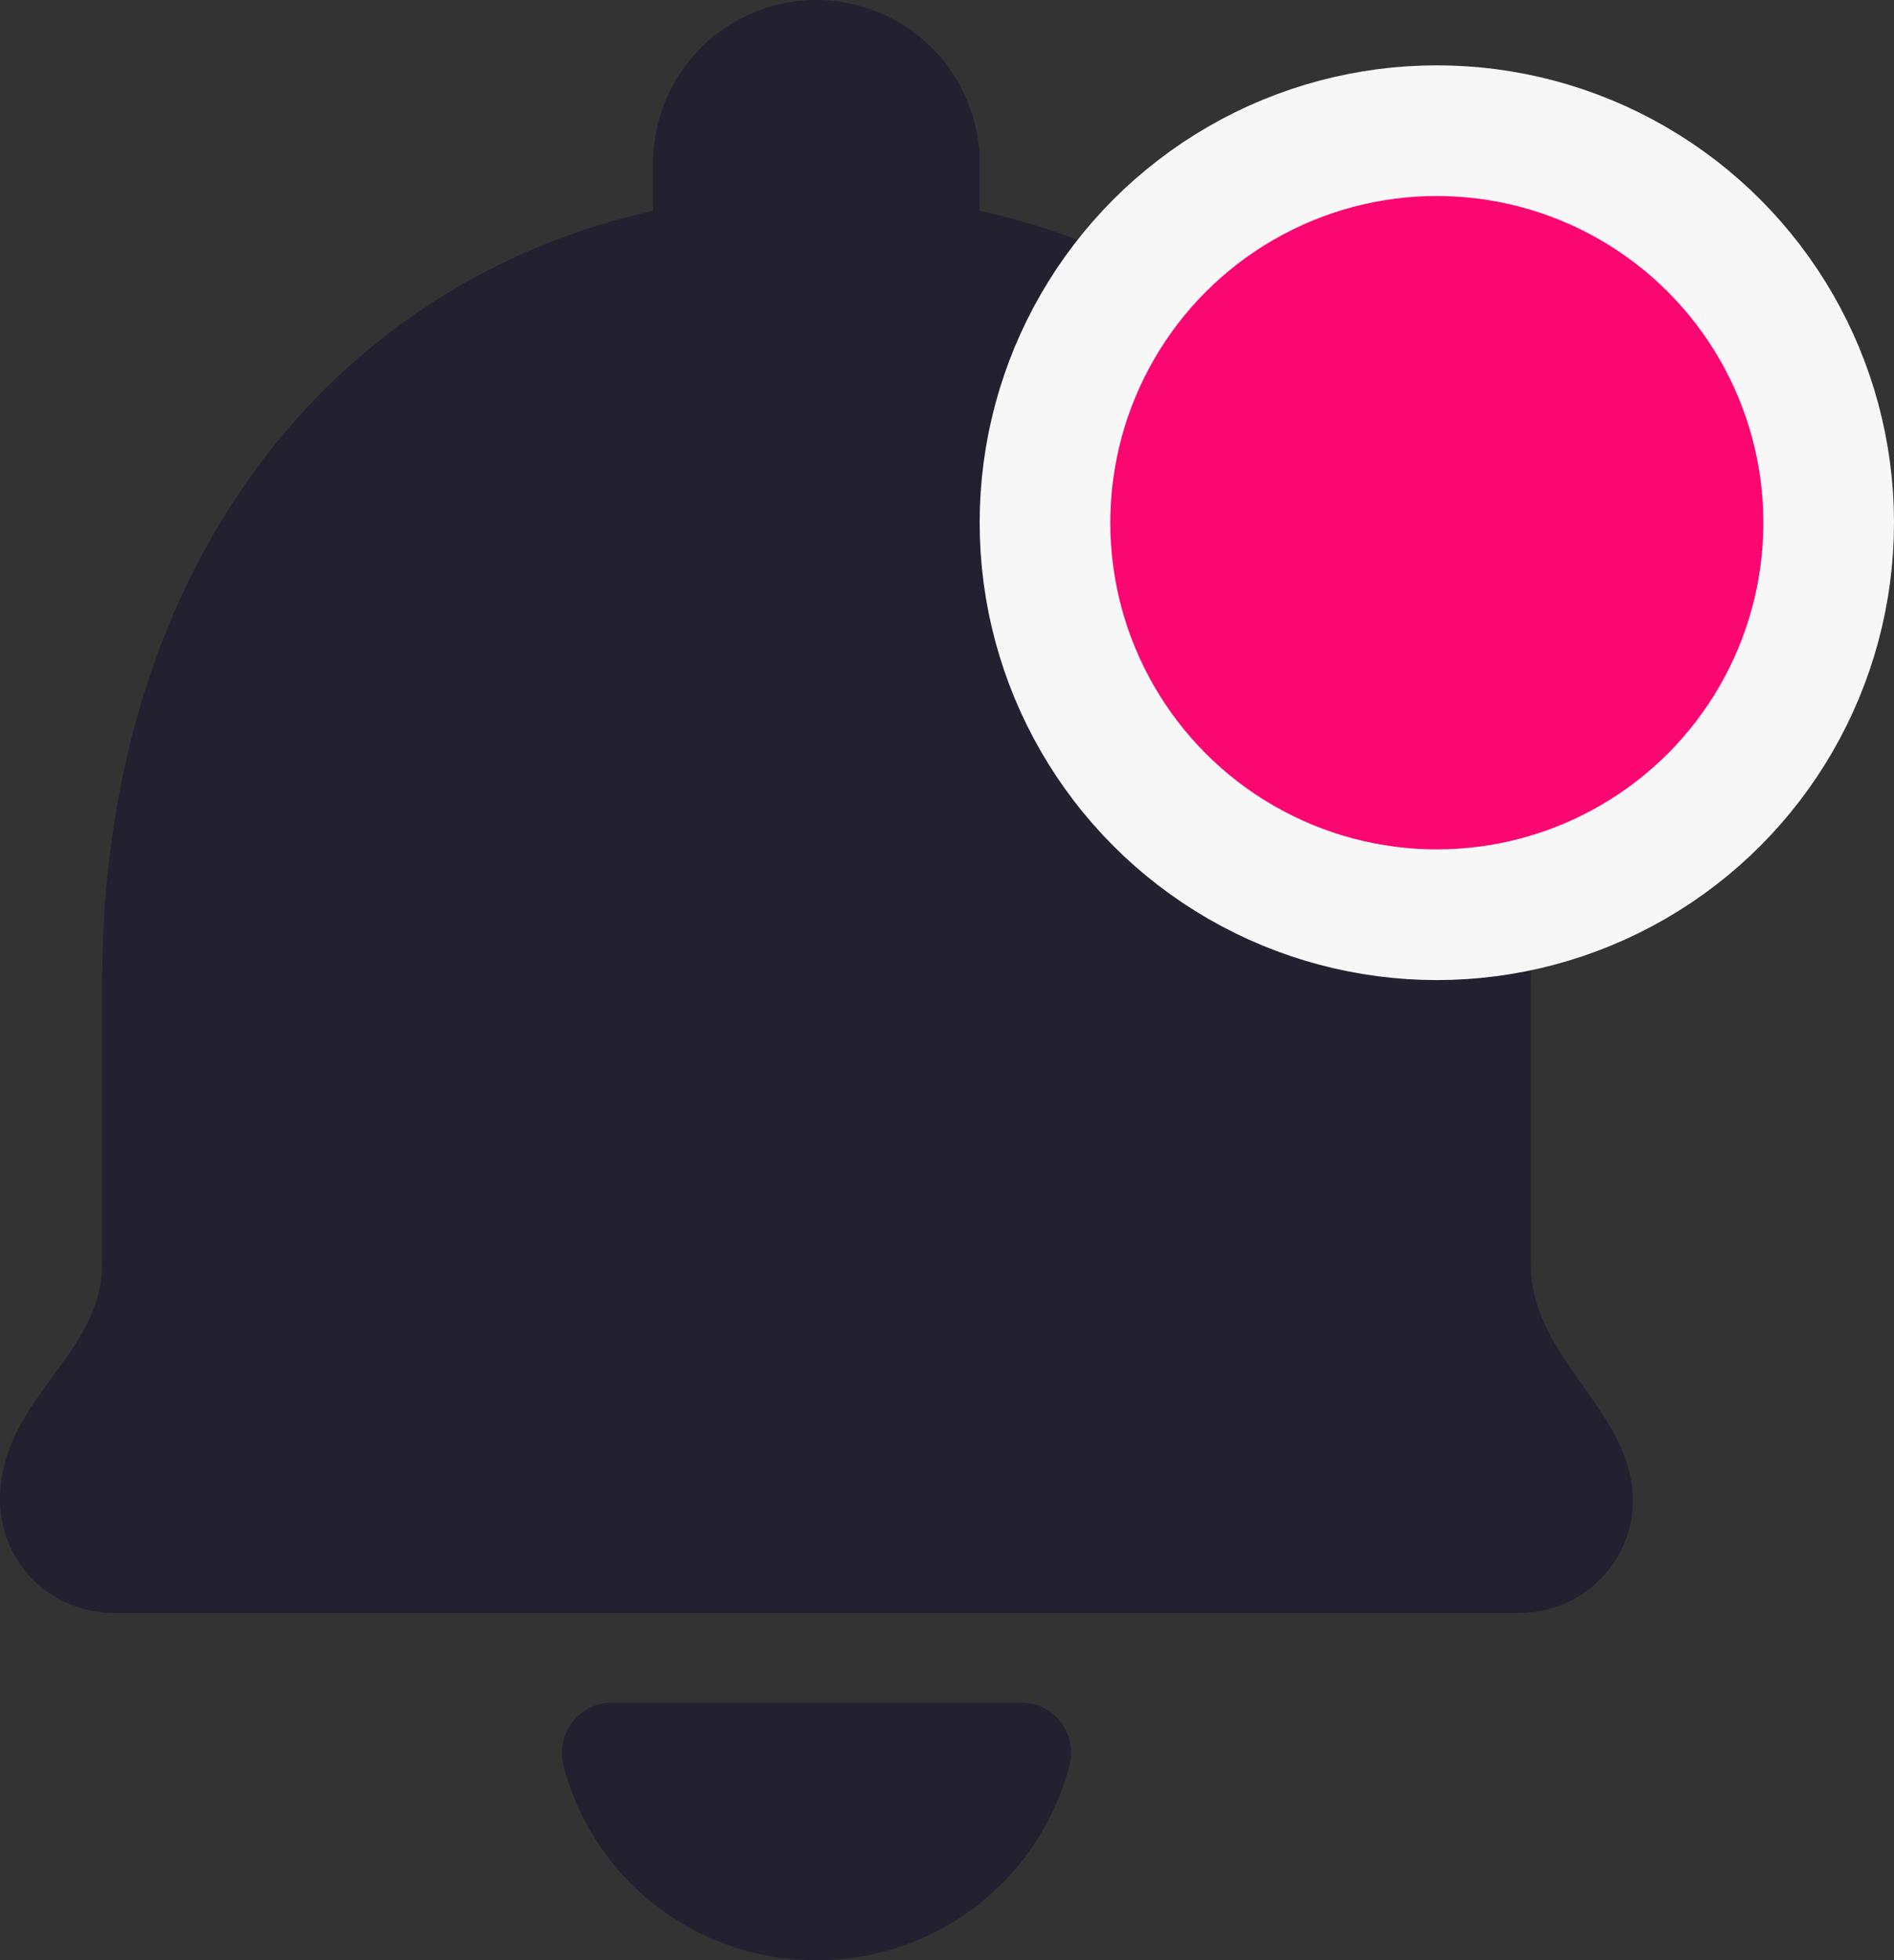 <svg width="29" height="30" viewBox="0 0 29 30" xmlns="http://www.w3.org/2000/svg">
    <rect x="0" y="0" width="29" height="30" fill="#333333" stroke="none"/>
    <g fill="none" fill-rule="evenodd">
        <path d="M15.621 26.057a.768.768 0 0 1 .76.937l-.009.034-.008.033A3.987 3.987 0 0 1 12.501 30a3.987 3.987 0 0 1-3.88-3.003.773.773 0 0 1 .759-.94zM12.5 0A2.5 2.5 0 0 1 15 2.5v.725c4.93 1.085 8.589 5.41 8.438 11.842v4.274c0 1.462 1.562 2.248 1.562 3.619 0 .96-.78 1.725-1.74 1.725H1.74A1.733 1.733 0 0 1 0 22.96c.001-1.552 1.563-2.197 1.563-3.619v-4.274c0-6.43 3.545-10.752 8.437-11.84V2.5A2.5 2.5 0 0 1 12.5 0z" fill-opacity=".399" fill="#0B042B" fill-rule="nonzero"/>
        <circle stroke="#F7F7F8" stroke-width="2" fill="#FB0772" cx="22" cy="8" r="6"/>
    </g>
</svg>
